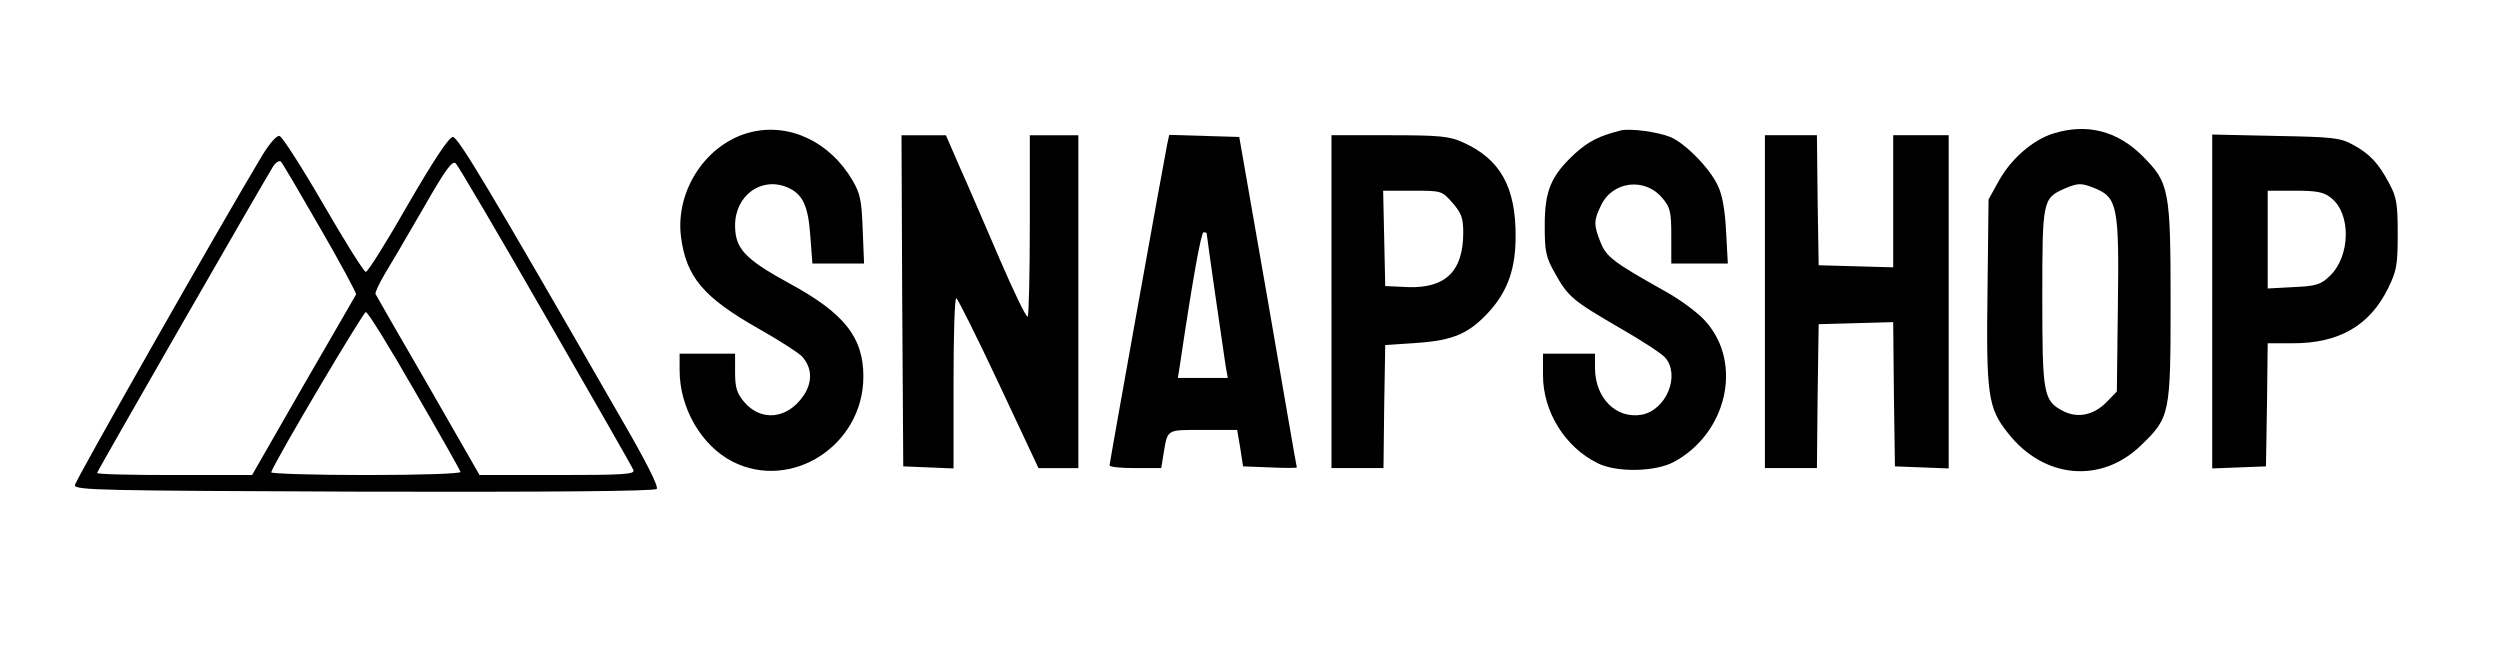 <?xml version="1.0" standalone="no"?>
<!DOCTYPE svg PUBLIC "-//W3C//DTD SVG 20010904//EN"
 "http://www.w3.org/TR/2001/REC-SVG-20010904/DTD/svg10.dtd">
<svg version="1.0" xmlns="http://www.w3.org/2000/svg"
 width="721pt" height="188pt" viewBox="0 0 721 188"
 preserveAspectRatio="xMidYMid meet">

<g transform="translate(0,188) scale(0.1,-0.1)"
fill="#000000" stroke="none">
<path d="M2166 1499 c-128 -31 -219 -168 -202 -302 15 -116 65 -175 224 -265
60 -34 116 -70 125 -80 29 -32 31 -73 5 -112 -46 -69 -123 -77 -172 -19 -21
25 -26 41 -26 85 l0 54 -80 0 -80 0 0 -48 c0 -109 63 -217 152 -263 171 -87
378 47 378 245 0 113 -55 183 -214 269 -128 70 -156 100 -156 167 0 86 75 141
150 110 45 -19 61 -53 67 -141 l6 -79 75 0 74 0 -4 98 c-3 84 -7 104 -30 143
-65 110 -181 165 -292 138z"/>
<path d="M4675 1504 c-63 -16 -93 -31 -133 -67 -69 -64 -87 -107 -87 -207 0
-75 3 -91 29 -137 38 -69 52 -80 186 -158 63 -36 123 -75 133 -87 43 -51 3
-150 -68 -164 -74 -13 -135 48 -135 135 l0 41 -75 0 -75 0 0 -62 c0 -106 64
-208 158 -254 54 -27 164 -25 218 3 154 82 201 284 94 405 -20 24 -73 63 -116
87 -152 85 -171 100 -188 142 -20 50 -20 63 1 106 33 71 127 82 177 22 23 -27
26 -39 26 -110 l0 -79 81 0 82 0 -5 93 c-3 61 -11 106 -24 132 -23 50 -94 122
-137 140 -38 15 -114 25 -142 19z"/>
<path d="M5922 1495 c-59 -18 -122 -73 -157 -136 l-30 -54 -3 -260 c-4 -303 1
-342 59 -414 103 -132 269 -147 384 -35 83 80 85 89 85 410 0 328 -4 347 -81
424 -73 73 -161 95 -257 65z m122 -159 c62 -26 68 -54 64 -336 l-3 -249 -29
-30 c-37 -38 -83 -48 -125 -27 -58 30 -61 48 -61 328 0 280 1 286 64 314 40
17 49 17 90 0z"/>
<path d="M757 1433 c-126 -210 -540 -939 -541 -952 -1 -15 72 -16 833 -19 527
-1 838 1 845 8 6 6 -31 80 -105 207 -381 663 -468 808 -483 808 -11 0 -56 -68
-129 -194 -61 -107 -116 -195 -122 -195 -5 -1 -60 87 -122 194 -62 107 -119
196 -127 198 -8 2 -28 -21 -49 -55z m167 -212 c58 -100 104 -186 103 -190 -2
-3 -70 -122 -152 -263 l-148 -258 -223 0 c-123 0 -224 2 -224 6 0 5 475 831
507 883 8 13 19 19 23 15 5 -5 56 -92 114 -193z m650 -254 c136 -236 250 -435
253 -443 4 -12 -30 -14 -219 -14 l-225 0 -148 258 c-82 141 -150 260 -152 264
-2 4 10 29 25 55 16 26 67 113 112 191 67 117 85 141 95 130 7 -7 124 -206
259 -441z m-379 -213 c72 -124 132 -230 133 -235 2 -5 -113 -9 -273 -9 -152 0
-275 4 -273 8 15 40 265 461 273 462 6 0 69 -102 140 -226z"/>
<path d="M2602 1013 l3 -478 73 -3 72 -3 0 246 c0 135 3 245 8 245 4 -1 59
-111 122 -245 l115 -245 58 0 57 0 0 480 0 480 -70 0 -70 0 0 -258 c0 -142 -3
-262 -6 -265 -4 -4 -40 71 -81 166 -41 95 -92 214 -115 265 l-40 92 -64 0 -64
0 2 -477z"/>
<path d="M3366 1463 c-10 -49 -166 -918 -166 -925 0 -5 34 -8 75 -8 l74 0 6
37 c13 77 6 73 115 73 l98 0 9 -53 8 -52 78 -3 c42 -2 77 -2 77 0 -1 2 -38
217 -83 478 l-83 475 -101 3 -101 3 -6 -28z m114 -256 c0 -6 50 -353 55 -384
l6 -33 -72 0 -72 0 6 38 c36 243 61 382 68 382 5 0 9 -1 9 -3z"/>
<path d="M3840 1010 l0 -480 75 0 75 0 2 177 3 178 90 6 c108 7 154 28 213 94
51 58 73 122 73 212 1 143 -44 224 -151 272 -39 18 -66 21 -212 21 l-168 0 0
-480z m349 285 c26 -30 31 -44 31 -86 0 -111 -51 -161 -160 -157 l-65 3 -3
138 -3 137 85 0 c84 0 84 0 115 -35z"/>
<path d="M5090 1010 l0 -480 75 0 75 0 2 208 3 207 107 3 108 3 2 -208 3 -208
78 -3 77 -3 0 481 0 480 -80 0 -80 0 0 -190 0 -191 -107 3 -108 3 -3 188 -2
187 -75 0 -75 0 0 -480z"/>
<path d="M6380 1010 l0 -481 78 3 77 3 3 178 2 177 73 0 c133 0 221 51 274
158 25 51 28 68 28 157 0 86 -3 106 -24 145 -31 59 -57 87 -106 113 -36 20
-59 22 -222 25 l-183 4 0 -482z m343 299 c58 -45 56 -168 -4 -225 -26 -25 -39
-29 -104 -32 l-75 -4 0 141 0 141 79 0 c64 0 83 -4 104 -21z"/>
</g>
</svg>
